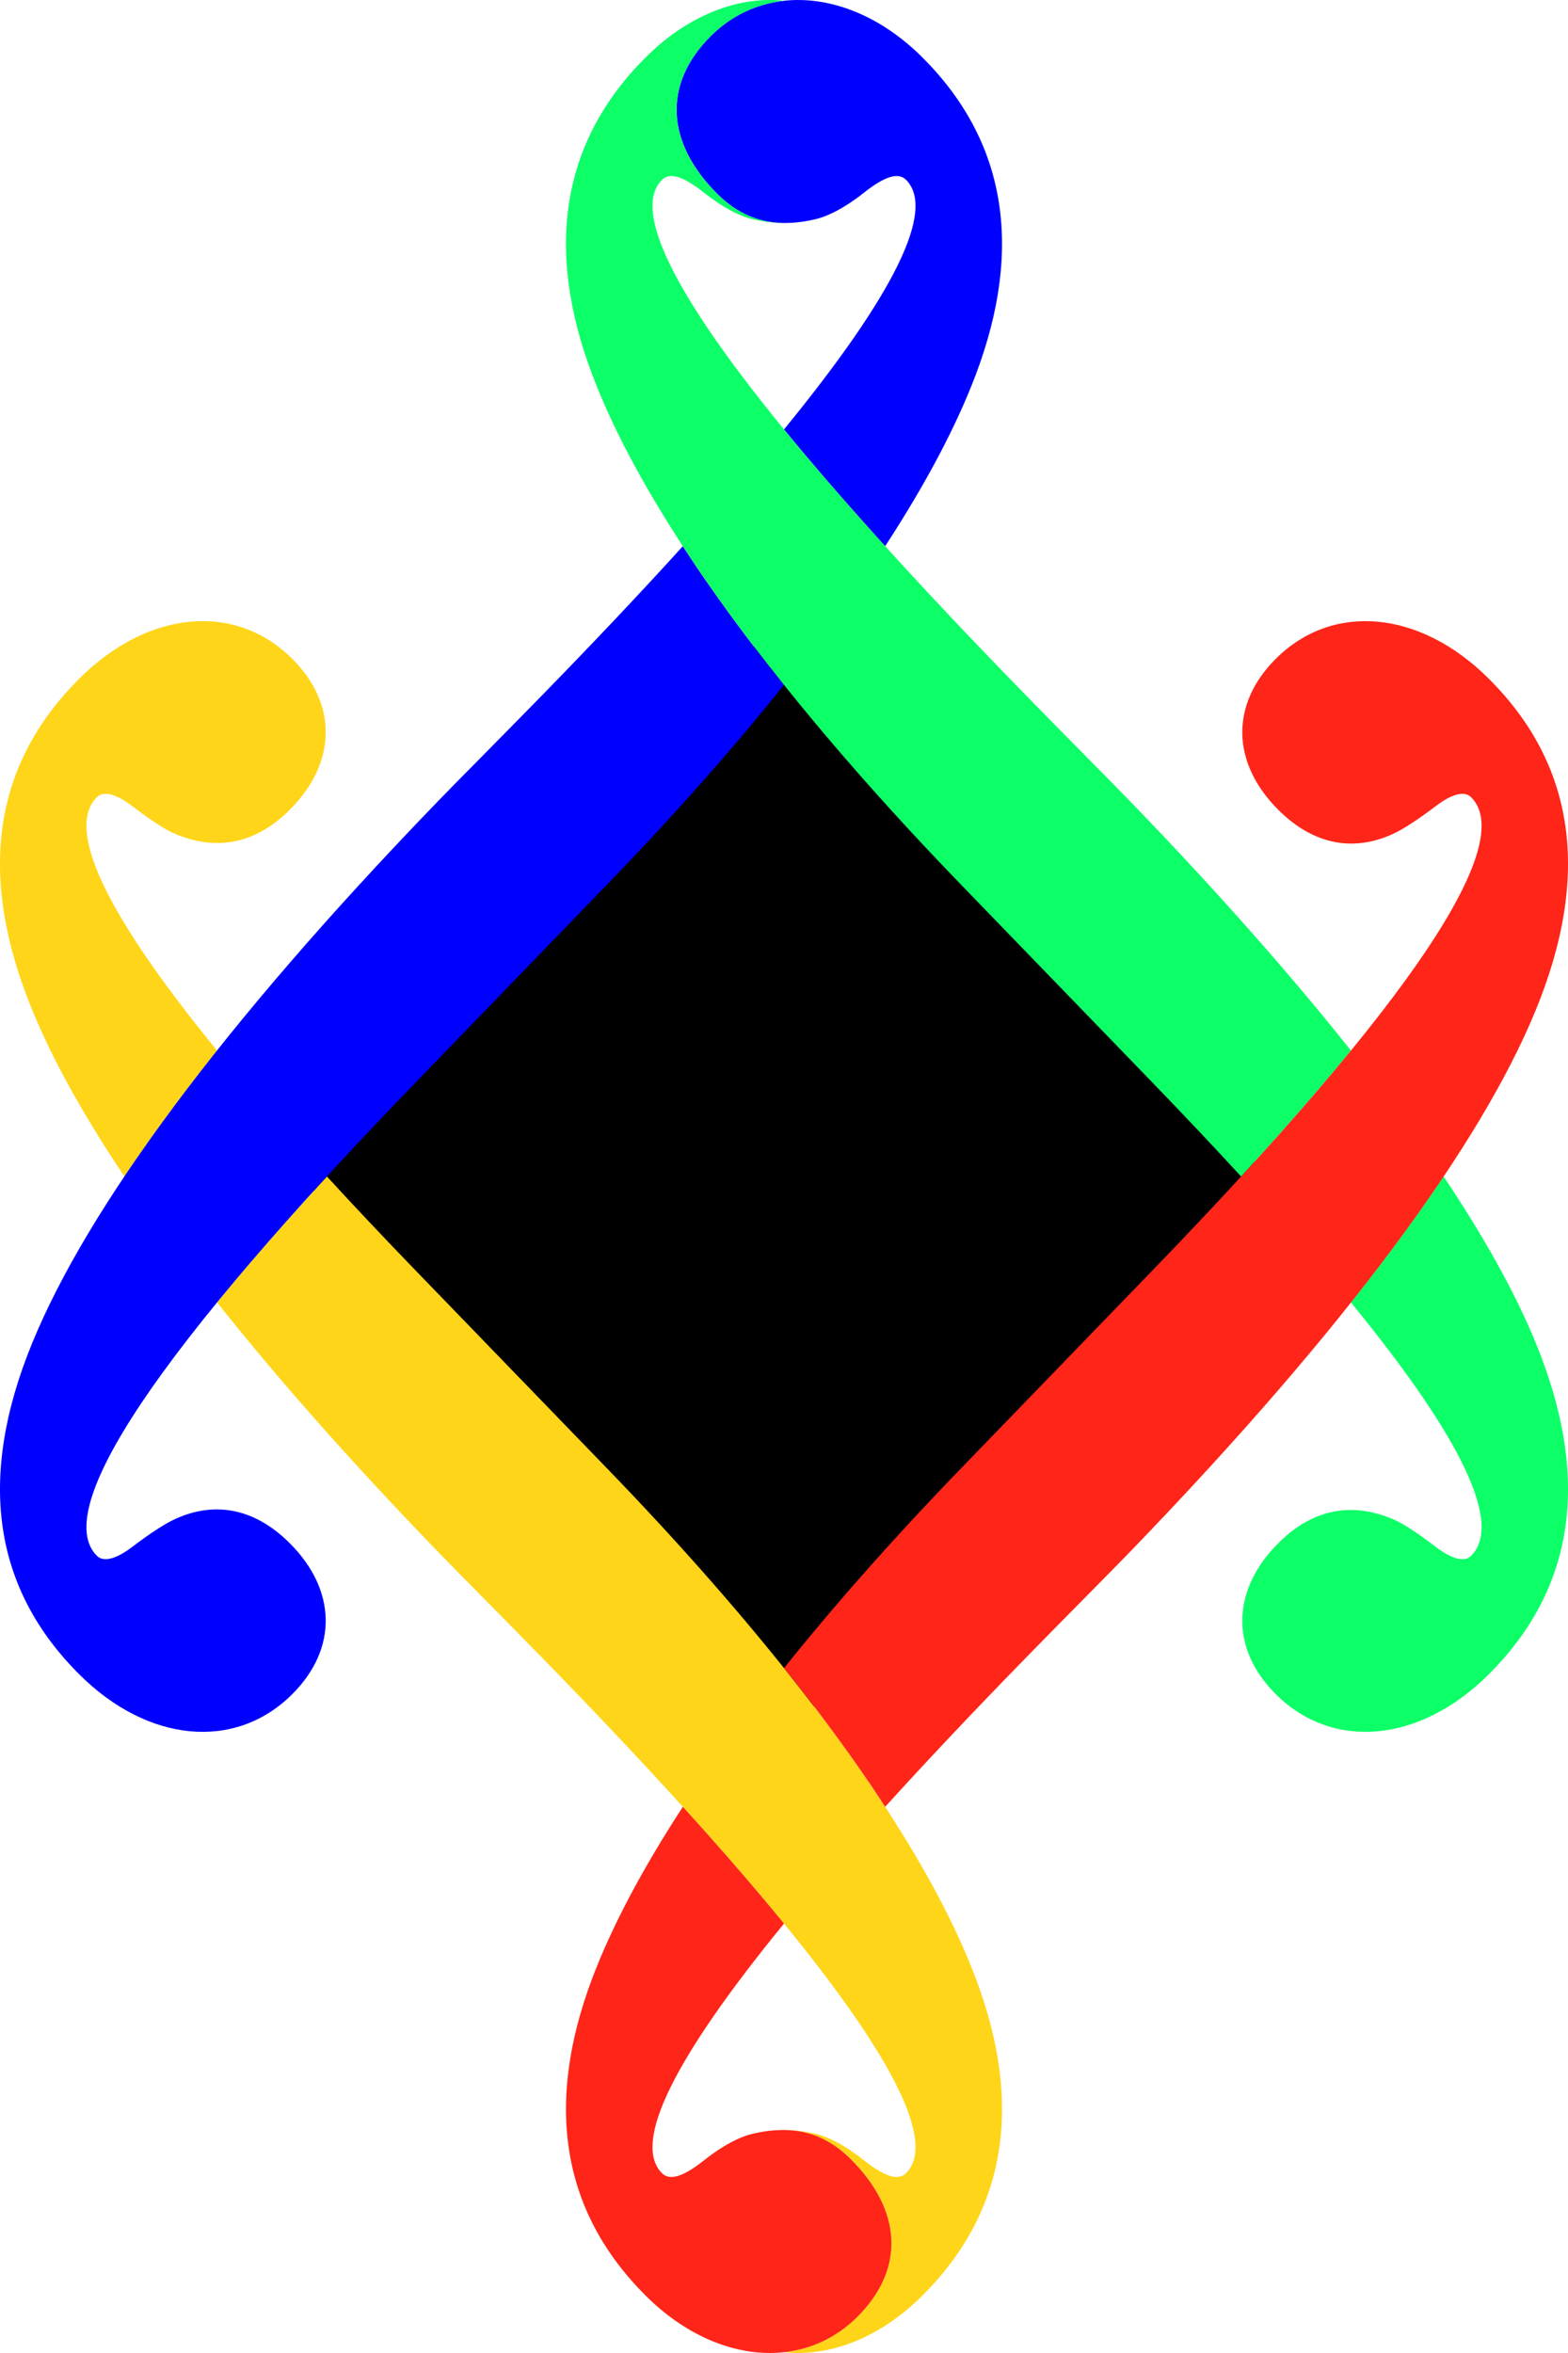 <?xml version="1.0" encoding="UTF-8" standalone="no"?>
<!-- Created with Inkscape (http://www.inkscape.org/) -->

<svg
   width="300mm"
   height="450mm"
   viewBox="0 0 300 450"
   version="1.1"
   id="svg5"
   inkscape:version="1.2.2 (732a01da63, 2022-12-09)"
   sodipodi:docname="logo_syrin.svg"
   inkscape:export-filename="logo_syrin.png"
   inkscape:export-xdpi="60.959999"
   inkscape:export-ydpi="60.959999"
   xmlns:inkscape="http://www.inkscape.org/namespaces/inkscape"
   xmlns:sodipodi="http://sodipodi.sourceforge.net/DTD/sodipodi-0.dtd"
   xmlns="http://www.w3.org/2000/svg"
   xmlns:svg="http://www.w3.org/2000/svg">
  <sodipodi:namedview
     id="namedview7"
     pagecolor="#505050"
     bordercolor="#ffffff"
     borderopacity="1"
     inkscape:showpageshadow="0"
     inkscape:pageopacity="0"
     inkscape:pagecheckerboard="1"
     inkscape:deskcolor="#505050"
     inkscape:document-units="mm"
     showgrid="false"
     inkscape:zoom="0.25000001"
     inkscape:cx="99.999996"
     inkscape:cy="939.99996"
     inkscape:window-width="1366"
     inkscape:window-height="705"
     inkscape:window-x="-8"
     inkscape:window-y="-8"
     inkscape:window-maximized="1"
     inkscape:current-layer="svg5" />
  <defs
     id="defs2" />
  <g
     id="g2239"
     transform="translate(-100,-25)"
     style="stroke:none;stroke-opacity:1;stroke-width:4;stroke-dasharray:none">
    <ellipse
       style="display:inline;fill:#000000;fill-opacity:1;stroke:none;stroke-width:4;stroke-opacity:1;paint-order:markers fill stroke;stroke-dasharray:none"
       id="path6443"
       cx="-250"
       cy="250"
       transform="rotate(-90)"
       rx="101.586"
       ry="90.004" />
    <path
       id="ffd519ff_yellow"
       style="font-size:315.789px;line-height:1.25;font-family:OpenDyslexicMono;-inkscape-font-specification:OpenDyslexicMono;display:inline;fill:#ffd519;fill-opacity:1;stroke-width:4;stroke:none;stroke-opacity:1;stroke-dasharray:none"
       d="m 253.297,474.991 c 7.764,-0.177 16.017,-3.863 23.06,-10.852 16.134,-16.011 19.512,-36.467 10.336,-60.789 -3.627,-9.613 -9.385,-20.605 -17.338,-32.803 -2.165,-3.321 -4.461,-6.713 -6.959,-10.212 -3.738,-5.237 -7.896,-10.692 -12.395,-16.314 -9.551,-11.934 -20.792,-24.694 -33.895,-38.235 -12.185,-12.592 -24.369,-25.183 -36.554,-37.775 -6.119,-6.323 -11.781,-12.324 -17.005,-18.013 -8.068,8.786 -15.077,16.818 -21.018,24.082 11.471,14.431 25.356,30.177 41.804,47.216 4.686,4.854 11.482,11.623 20.168,20.513 10.139,10.377 19.168,19.943 27.146,28.737 7.365,8.117 13.823,15.567 19.353,22.328 21.333,26.081 29.06,42.065 23.331,47.75 -1.513,1.501 -4.16,0.6 -8.067,-2.502 -3.662,-2.907 -6.857,-4.468 -9.075,-5.003 -2.03,-0.49 -3.984,-0.752 -5.873,-0.764 0.563,0.014 1.119,0.052 1.669,0.115 0.55,0.063 1.095,0.151 1.634,0.266 0.539,0.114 1.072,0.255 1.599,0.423 0.527,0.168 1.049,0.363 1.565,0.587 0.516,0.224 1.027,0.476 1.532,0.758 0.505,0.282 1.005,0.594 1.499,0.936 0.494,0.342 0.984,0.716 1.468,1.121 0.484,0.405 0.963,0.842 1.437,1.312 0.615,0.61 1.194,1.225 1.737,1.846 0.543,0.621 1.051,1.247 1.522,1.876 0.472,0.63 0.907,1.264 1.307,1.901 0.4,0.637 0.763,1.278 1.09,1.921 0.327,0.643 0.617,1.288 0.871,1.935 0.127,0.324 0.245,0.647 0.353,0.972 0.108,0.324 0.208,0.649 0.298,0.974 0.09,0.325 0.171,0.65 0.243,0.975 0.072,0.325 0.134,0.65 0.187,0.975 0.053,0.325 0.097,0.65 0.131,0.975 0.034,0.325 0.059,0.65 0.075,0.974 0.016,0.324 0.023,0.649 0.02,0.973 0,0.324 -0.015,0.647 -0.037,0.97 -0.022,0.323 -0.053,0.645 -0.094,0.967 -0.041,0.322 -0.09,0.643 -0.15,0.964 -0.06,0.321 -0.129,0.641 -0.207,0.96 -0.079,0.319 -0.167,0.638 -0.265,0.956 -0.098,0.318 -0.205,0.634 -0.321,0.95 -0.117,0.316 -0.243,0.63 -0.379,0.944 -0.136,0.314 -0.281,0.627 -0.437,0.938 -0.155,0.311 -0.32,0.621 -0.494,0.93 -0.174,0.309 -0.359,0.616 -0.552,0.922 -0.194,0.306 -0.398,0.611 -0.611,0.914 -0.213,0.303 -0.436,0.605 -0.669,0.905 -0.233,0.3 -0.475,0.598 -0.727,0.895 -0.504,0.593 -1.048,1.179 -1.631,1.758 -0.495,0.491 -1.003,0.955 -1.524,1.393 -0.521,0.438 -1.055,0.848 -1.601,1.232 -0.546,0.384 -1.102,0.742 -1.67,1.074 -0.568,0.331 -1.146,0.636 -1.734,0.915 -0.588,0.279 -1.186,0.531 -1.792,0.758 -0.606,0.226 -1.22,0.427 -1.842,0.601 -0.622,0.174 -1.251,0.323 -1.887,0.445 -0.635,0.122 -1.277,0.219 -1.924,0.29 1.084,0.118 2.184,0.165 3.293,0.14 z m -129.496,-224.993 c 5.06,-7.551 10.979,-15.59 17.728,-24.081 -21.427,-26.198 -29.041,-42.455 -22.984,-48.465 1.26,-1.251 3.647,-0.661 6.807,1.751 3.403,2.598 6.114,4.343 7.563,5.003 7.889,3.597 15.63,2.502 22.436,-4.253 9.075,-9.006 9.328,-20.263 0.504,-29.019 -10.84,-10.757 -27.479,-9.256 -40.588,3.753 -16.638,16.511 -19.7,37.686 -9.075,63.541 3.86,9.395 9.729,20.01 17.609,31.77 z" />
    <path
       id="0000FF_blue"
       style="font-size:315.789px;line-height:1.25;font-family:OpenDyslexicMono;-inkscape-font-specification:OpenDyslexicMono;display:inline;fill:#0000ff;fill-opacity:1;stroke-width:4;stroke:none;stroke-opacity:1;stroke-dasharray:none"
       d="m 252.672,25 c -0.9,0.001 -1.792,0.052 -2.675,0.148 -5.179,0.567 -10.018,2.781 -13.975,6.708 -9.328,9.256 -8.571,20.514 1.26,30.27 3.792,3.762 7.902,5.404 12.402,5.518 0.086,5e-4 0.173,0 0.26,0 0.139,0 0.28,0 0.42,0 1.874,-0.016 3.813,-0.278 5.826,-0.764 2.218,-0.535 5.414,-2.096 9.075,-5.003 3.907,-3.102 6.555,-4.003 8.067,-2.502 5.729,5.685 -1.998,21.669 -23.332,47.751 0.228,0.279 0.441,0.547 0.672,0.828 1.041,1.266 2.113,2.554 3.217,3.867 1.104,1.312 2.239,2.648 3.406,4.008 1.167,1.359 2.366,2.742 3.596,4.148 2.461,2.812 5.047,5.717 7.761,8.716 0.223,0.247 0.476,0.515 0.701,0.763 7.954,-12.198 13.713,-23.191 17.34,-32.805 9.176,-24.323 5.798,-44.779 -10.336,-60.79 -7.232,-7.177 -15.741,-10.87 -23.685,-10.859 z m -22.025,104.453 c -7.979,8.793 -17.006,18.359 -27.145,28.736 -8.686,8.89 -15.482,15.659 -20.168,20.514 -41.197,42.678 -66.589,77.388 -77.142,103.068 -10.624,25.855 -7.563,47.031 9.075,63.542 13.109,13.008 29.748,14.509 40.588,3.752 8.823,-8.756 8.571,-20.013 -0.504,-29.019 -6.807,-6.754 -14.664,-8.092 -22.436,-4.253 -1.36,0.672 -4.16,2.406 -7.563,5.003 -3.159,2.412 -5.546,3.002 -6.807,1.751 -8.823,-8.756 11.358,-39.252 61.007,-90.56 12.185,-12.592 24.369,-25.183 36.554,-37.775 13.102,-13.54 24.344,-26.3 33.894,-38.234 -0.987,-1.233 -1.998,-2.478 -2.948,-3.692 -1.69,-2.162 -3.322,-4.295 -4.897,-6.399 -1.574,-2.104 -3.091,-4.178 -4.55,-6.222 -1.459,-2.044 -2.862,-4.058 -4.207,-6.042 -0.958,-1.412 -1.851,-2.789 -2.752,-4.17 z" />
    <path
       id="0dff68_green"
       style="font-size:315.789px;line-height:1.25;font-family:OpenDyslexicMono;-inkscape-font-specification:OpenDyslexicMono;display:inline;fill:#0dff68;fill-opacity:1;stroke-width:4;stroke:none;stroke-opacity:1;stroke-dasharray:none"
       d="m 246.703,25.007 c -7.764,0.177 -16.017,3.863 -23.06,10.852 -16.134,16.011 -19.512,36.467 -10.336,60.79 3.627,9.613 9.385,20.606 17.338,32.803 2.165,3.321 4.461,6.713 6.959,10.212 3.738,5.237 7.896,10.692 12.395,16.314 9.551,11.934 20.792,24.694 33.895,38.235 12.185,12.592 24.369,25.183 36.554,37.775 6.119,6.323 11.781,12.324 17.005,18.013 8.068,-8.786 15.077,-16.818 21.018,-24.082 -11.471,-14.431 -25.356,-30.177 -41.804,-47.216 -4.686,-4.854 -11.482,-11.623 -20.168,-20.513 -10.139,-10.377 -19.168,-19.943 -27.146,-28.737 -7.365,-8.117 -13.823,-15.567 -19.353,-22.328 -21.333,-26.081 -29.06,-42.065 -23.331,-47.75 1.513,-1.501 4.16,-0.6 8.067,2.502 3.662,2.907 6.857,4.468 9.075,5.003 2.03,0.49 3.984,0.752 5.873,0.764 -0.563,-0.014 -1.119,-0.052 -1.669,-0.115 -0.55,-0.063 -1.095,-0.151 -1.634,-0.266 -0.539,-0.114 -1.072,-0.255 -1.599,-0.423 -0.527,-0.168 -1.049,-0.363 -1.565,-0.587 -0.516,-0.224 -1.027,-0.476 -1.532,-0.758 -0.505,-0.282 -1.005,-0.594 -1.499,-0.936 -0.494,-0.342 -0.984,-0.716 -1.468,-1.121 -0.484,-0.405 -0.963,-0.842 -1.437,-1.312 -0.615,-0.61 -1.194,-1.225 -1.737,-1.846 -0.543,-0.621 -1.051,-1.247 -1.522,-1.876 -0.472,-0.63 -0.907,-1.264 -1.307,-1.901 -0.4,-0.637 -0.763,-1.278 -1.09,-1.921 -0.327,-0.643 -0.617,-1.288 -0.871,-1.935 -0.127,-0.324 -0.245,-0.647 -0.353,-0.972 -0.108,-0.324 -0.208,-0.649 -0.298,-0.974 -0.09,-0.325 -0.171,-0.65 -0.243,-0.975 -0.072,-0.325 -0.134,-0.65 -0.187,-0.975 -0.053,-0.325 -0.097,-0.65 -0.131,-0.975 -0.034,-0.325 -0.059,-0.65 -0.075,-0.974 -0.016,-0.324 -0.023,-0.649 -0.02,-0.973 0,-0.324 0.015,-0.647 0.037,-0.97 0.022,-0.323 0.053,-0.645 0.094,-0.967 0.041,-0.322 0.09,-0.643 0.15,-0.964 0.06,-0.321 0.129,-0.641 0.207,-0.96 0.079,-0.319 0.167,-0.638 0.265,-0.956 0.098,-0.318 0.205,-0.635 0.321,-0.95 0.117,-0.316 0.243,-0.63 0.379,-0.944 0.136,-0.314 0.281,-0.627 0.437,-0.938 0.155,-0.311 0.32,-0.621 0.494,-0.93 0.174,-0.309 0.359,-0.616 0.552,-0.922 0.194,-0.306 0.398,-0.611 0.611,-0.914 0.213,-0.303 0.436,-0.605 0.669,-0.905 0.233,-0.3 0.475,-0.598 0.727,-0.895 0.504,-0.593 1.048,-1.179 1.631,-1.758 0.495,-0.491 1.003,-0.955 1.524,-1.393 0.521,-0.438 1.055,-0.848 1.601,-1.232 0.546,-0.384 1.102,-0.742 1.67,-1.074 0.568,-0.331 1.146,-0.636 1.734,-0.915 0.588,-0.279 1.186,-0.531 1.792,-0.758 0.606,-0.226 1.22,-0.427 1.842,-0.601 0.622,-0.174 1.251,-0.323 1.887,-0.445 0.635,-0.122 1.277,-0.219 1.924,-0.29 -1.084,-0.118 -2.184,-0.165 -3.293,-0.14 z M 376.199,250 c -5.06,7.551 -10.979,15.59 -17.728,24.081 21.427,26.198 29.041,42.455 22.984,48.465 -1.26,1.251 -3.647,0.661 -6.807,-1.751 -3.403,-2.598 -6.114,-4.343 -7.563,-5.003 -7.889,-3.597 -15.63,-2.502 -22.436,4.253 -9.075,9.006 -9.328,20.263 -0.504,29.019 10.84,10.757 27.479,9.256 40.588,-3.753 16.638,-16.511 19.7,-37.686 9.075,-63.541 -3.86,-9.395 -9.729,-20.01 -17.609,-31.77 z" />
    <path
       id="0000FF-1_blue"
       style="font-size:315.789px;line-height:1.25;font-family:OpenDyslexicMono;-inkscape-font-specification:OpenDyslexicMono;display:inline;fill:#ff2519;fill-opacity:1;stroke-width:4;stroke:none;stroke-opacity:1;stroke-dasharray:none"
       d="m 247.329,475 c 0.9,-0.001 1.792,-0.052 2.675,-0.148 5.179,-0.567 10.018,-2.781 13.975,-6.708 9.327,-9.256 8.571,-20.514 -1.26,-30.27 -3.792,-3.762 -7.902,-5.404 -12.402,-5.518 -0.086,-5e-4 -0.173,0 -0.26,0 -0.139,0 -0.28,0 -0.42,0 -1.874,0.016 -3.813,0.278 -5.826,0.764 -2.218,0.535 -5.414,2.096 -9.075,5.003 -3.907,3.102 -6.555,4.003 -8.067,2.502 -5.729,-5.685 1.998,-21.669 23.332,-47.751 -0.228,-0.279 -0.441,-0.547 -0.672,-0.828 -1.041,-1.266 -2.113,-2.554 -3.217,-3.867 -1.104,-1.312 -2.239,-2.648 -3.406,-4.008 -1.167,-1.359 -2.366,-2.742 -3.596,-4.148 -2.461,-2.812 -5.047,-5.717 -7.761,-8.716 -0.223,-0.247 -0.476,-0.515 -0.701,-0.763 -7.954,12.198 -13.713,23.191 -17.34,32.805 -9.176,24.323 -5.798,44.779 10.336,60.79 7.232,7.177 15.741,10.87 23.685,10.859 z m 22.025,-104.453 c 7.979,-8.793 17.006,-18.359 27.145,-28.736 8.686,-8.89 15.482,-15.659 20.168,-20.514 41.197,-42.678 66.589,-77.388 77.142,-103.068 10.624,-25.855 7.563,-47.031 -9.075,-63.542 -13.109,-13.008 -29.748,-14.509 -40.588,-3.752 -8.823,8.756 -8.571,20.013 0.504,29.019 6.807,6.754 14.664,8.092 22.436,4.253 1.36,-0.672 4.16,-2.406 7.563,-5.003 3.159,-2.412 5.546,-3.002 6.807,-1.751 8.823,8.756 -11.358,39.252 -61.007,90.56 -12.185,12.592 -24.369,25.183 -36.554,37.775 -13.102,13.54 -24.344,26.3 -33.894,38.234 0.987,1.233 1.998,2.478 2.948,3.692 1.69,2.162 3.322,4.295 4.897,6.399 1.574,2.104 3.091,4.178 4.55,6.222 1.459,2.044 2.862,4.058 4.207,6.042 0.958,1.412 1.851,2.789 2.752,4.17 z" />
  </g>
</svg>
